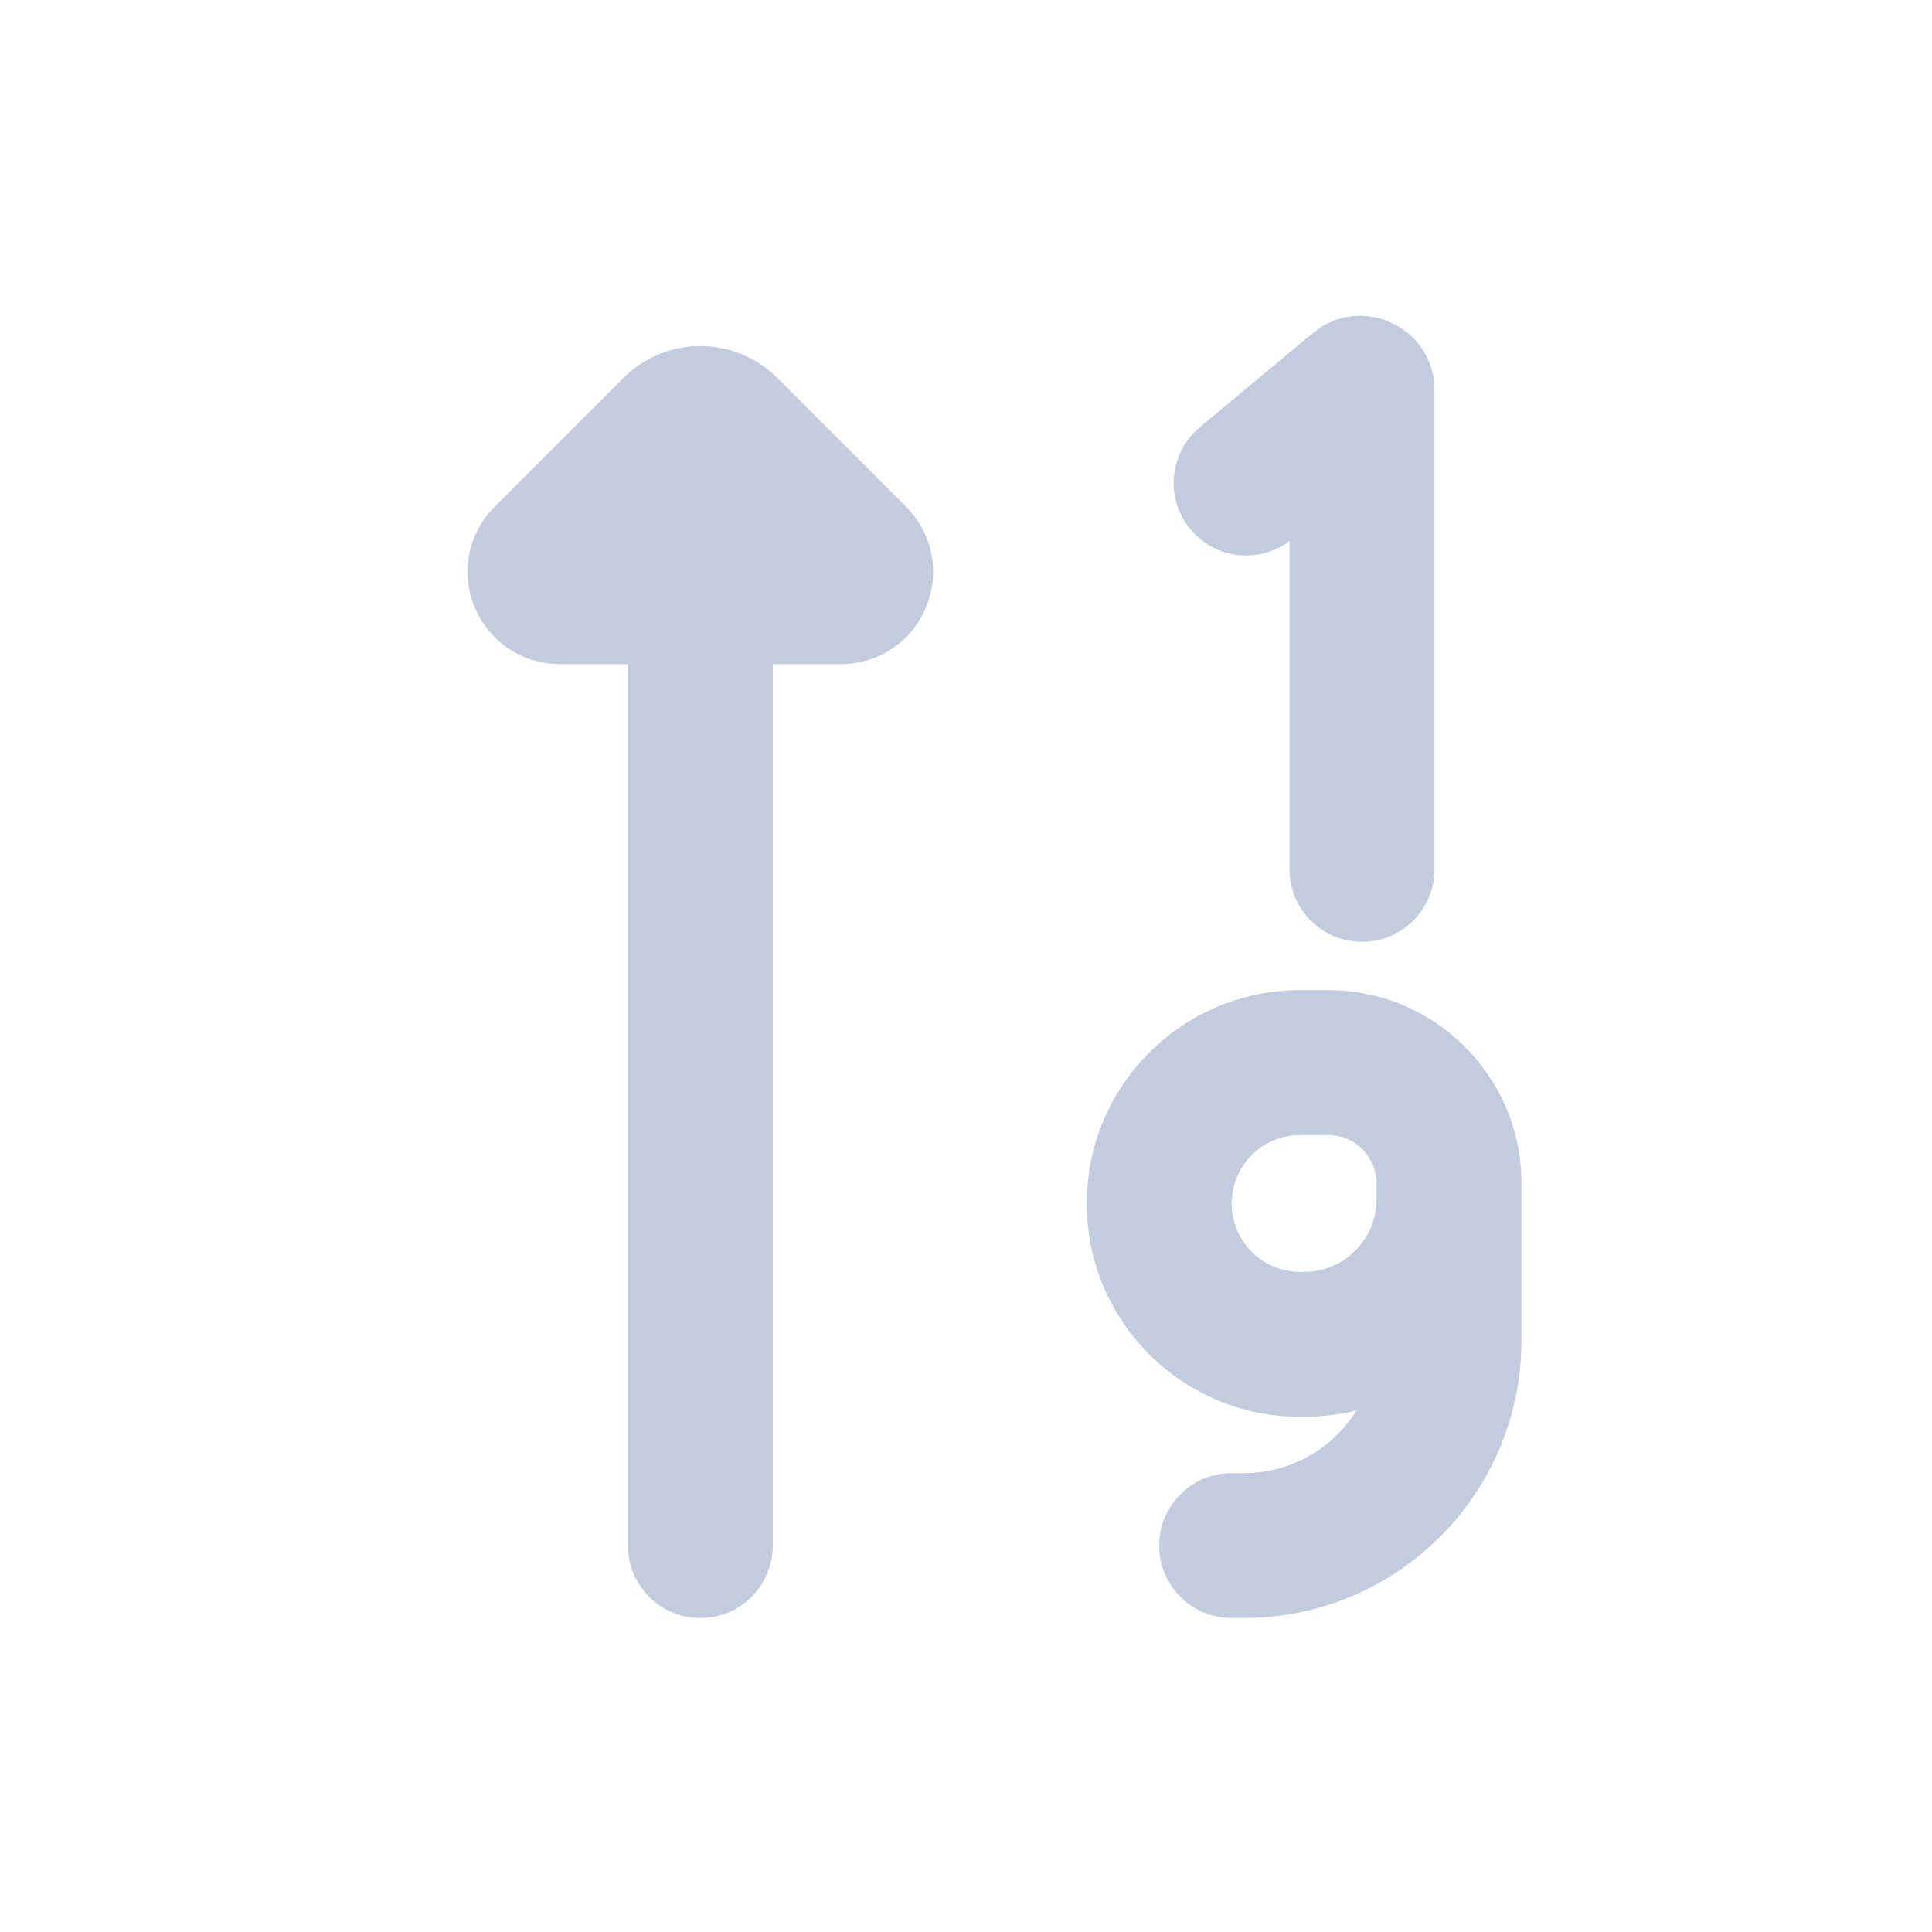 <svg width="80" height="80" viewBox="0 0 80 80" fill="none" xmlns="http://www.w3.org/2000/svg">
  <path d="M32 25C32 23.343 30.657 22 29 22C27.343 22 26 23.343 26 25L32 25ZM26 64C26 65.657 27.343 67 29 67C30.657 67 32 65.657 32 64H26ZM26 25L26 64H32L32 25L26 25Z" fill="#C2CCDE" />
  <path d="M34.818 25L23.182 25C22.008 25 21.42 23.58 22.25 22.75L27.586 17.414C28.367 16.633 29.633 16.633 30.414 17.414L35.75 22.75C36.58 23.58 35.992 25 34.818 25Z" fill="#C2CCDE" stroke="#C2CCDE" stroke-width="5" stroke-linecap="round" stroke-linejoin="round" />
  <path d="M49.679 17.696C48.406 18.757 48.235 20.648 49.296 21.921C50.357 23.194 52.249 23.365 53.521 22.304L49.679 17.696ZM56.28 16.098L54.359 13.794L54.359 13.794L56.28 16.098ZM53.398 36C53.398 37.657 54.741 39 56.398 39C58.055 39 59.398 37.657 59.398 36H53.398ZM53.521 22.304L58.201 18.403L54.359 13.794L49.679 17.696L53.521 22.304ZM53.398 16.154V36H59.398V16.154H53.398ZM58.201 18.403C56.294 19.992 53.398 18.637 53.398 16.154H59.398C59.398 13.549 56.359 12.126 54.359 13.794L58.201 18.403Z" fill="#C2CCDE" />
  <path d="M51 61C49.343 61 48 62.343 48 64C48 65.657 49.343 67 51 67V61ZM59.997 49.693L62.997 49.705V49.705L59.997 49.693ZM57 54V55.5H63V54H57ZM53.833 47H55V41H53.833V47ZM51.5 61H51V67H51.5V61ZM53.833 58.667H53.999V52.667H53.833V58.667ZM57 49V54H63V49H57ZM62.997 49.705L63 49.012L57 48.988L56.997 49.68L62.997 49.705ZM45 49.833C45 54.712 48.955 58.667 53.833 58.667V52.667C52.269 52.667 51 51.398 51 49.833H45ZM53.999 58.667C58.954 58.667 62.977 54.66 62.997 49.705L56.997 49.68C56.99 51.332 55.65 52.667 53.999 52.667V58.667ZM57 55.5C57 58.538 54.538 61 51.5 61V67C57.851 67 63 61.851 63 55.5H57ZM55 47C56.105 47 57 47.895 57 49H63C63 44.582 59.418 41 55 41V47ZM51 49.833C51 48.269 52.269 47 53.833 47V41C48.955 41 45 44.955 45 49.833H51Z" fill="#C2CCDE" />
</svg>